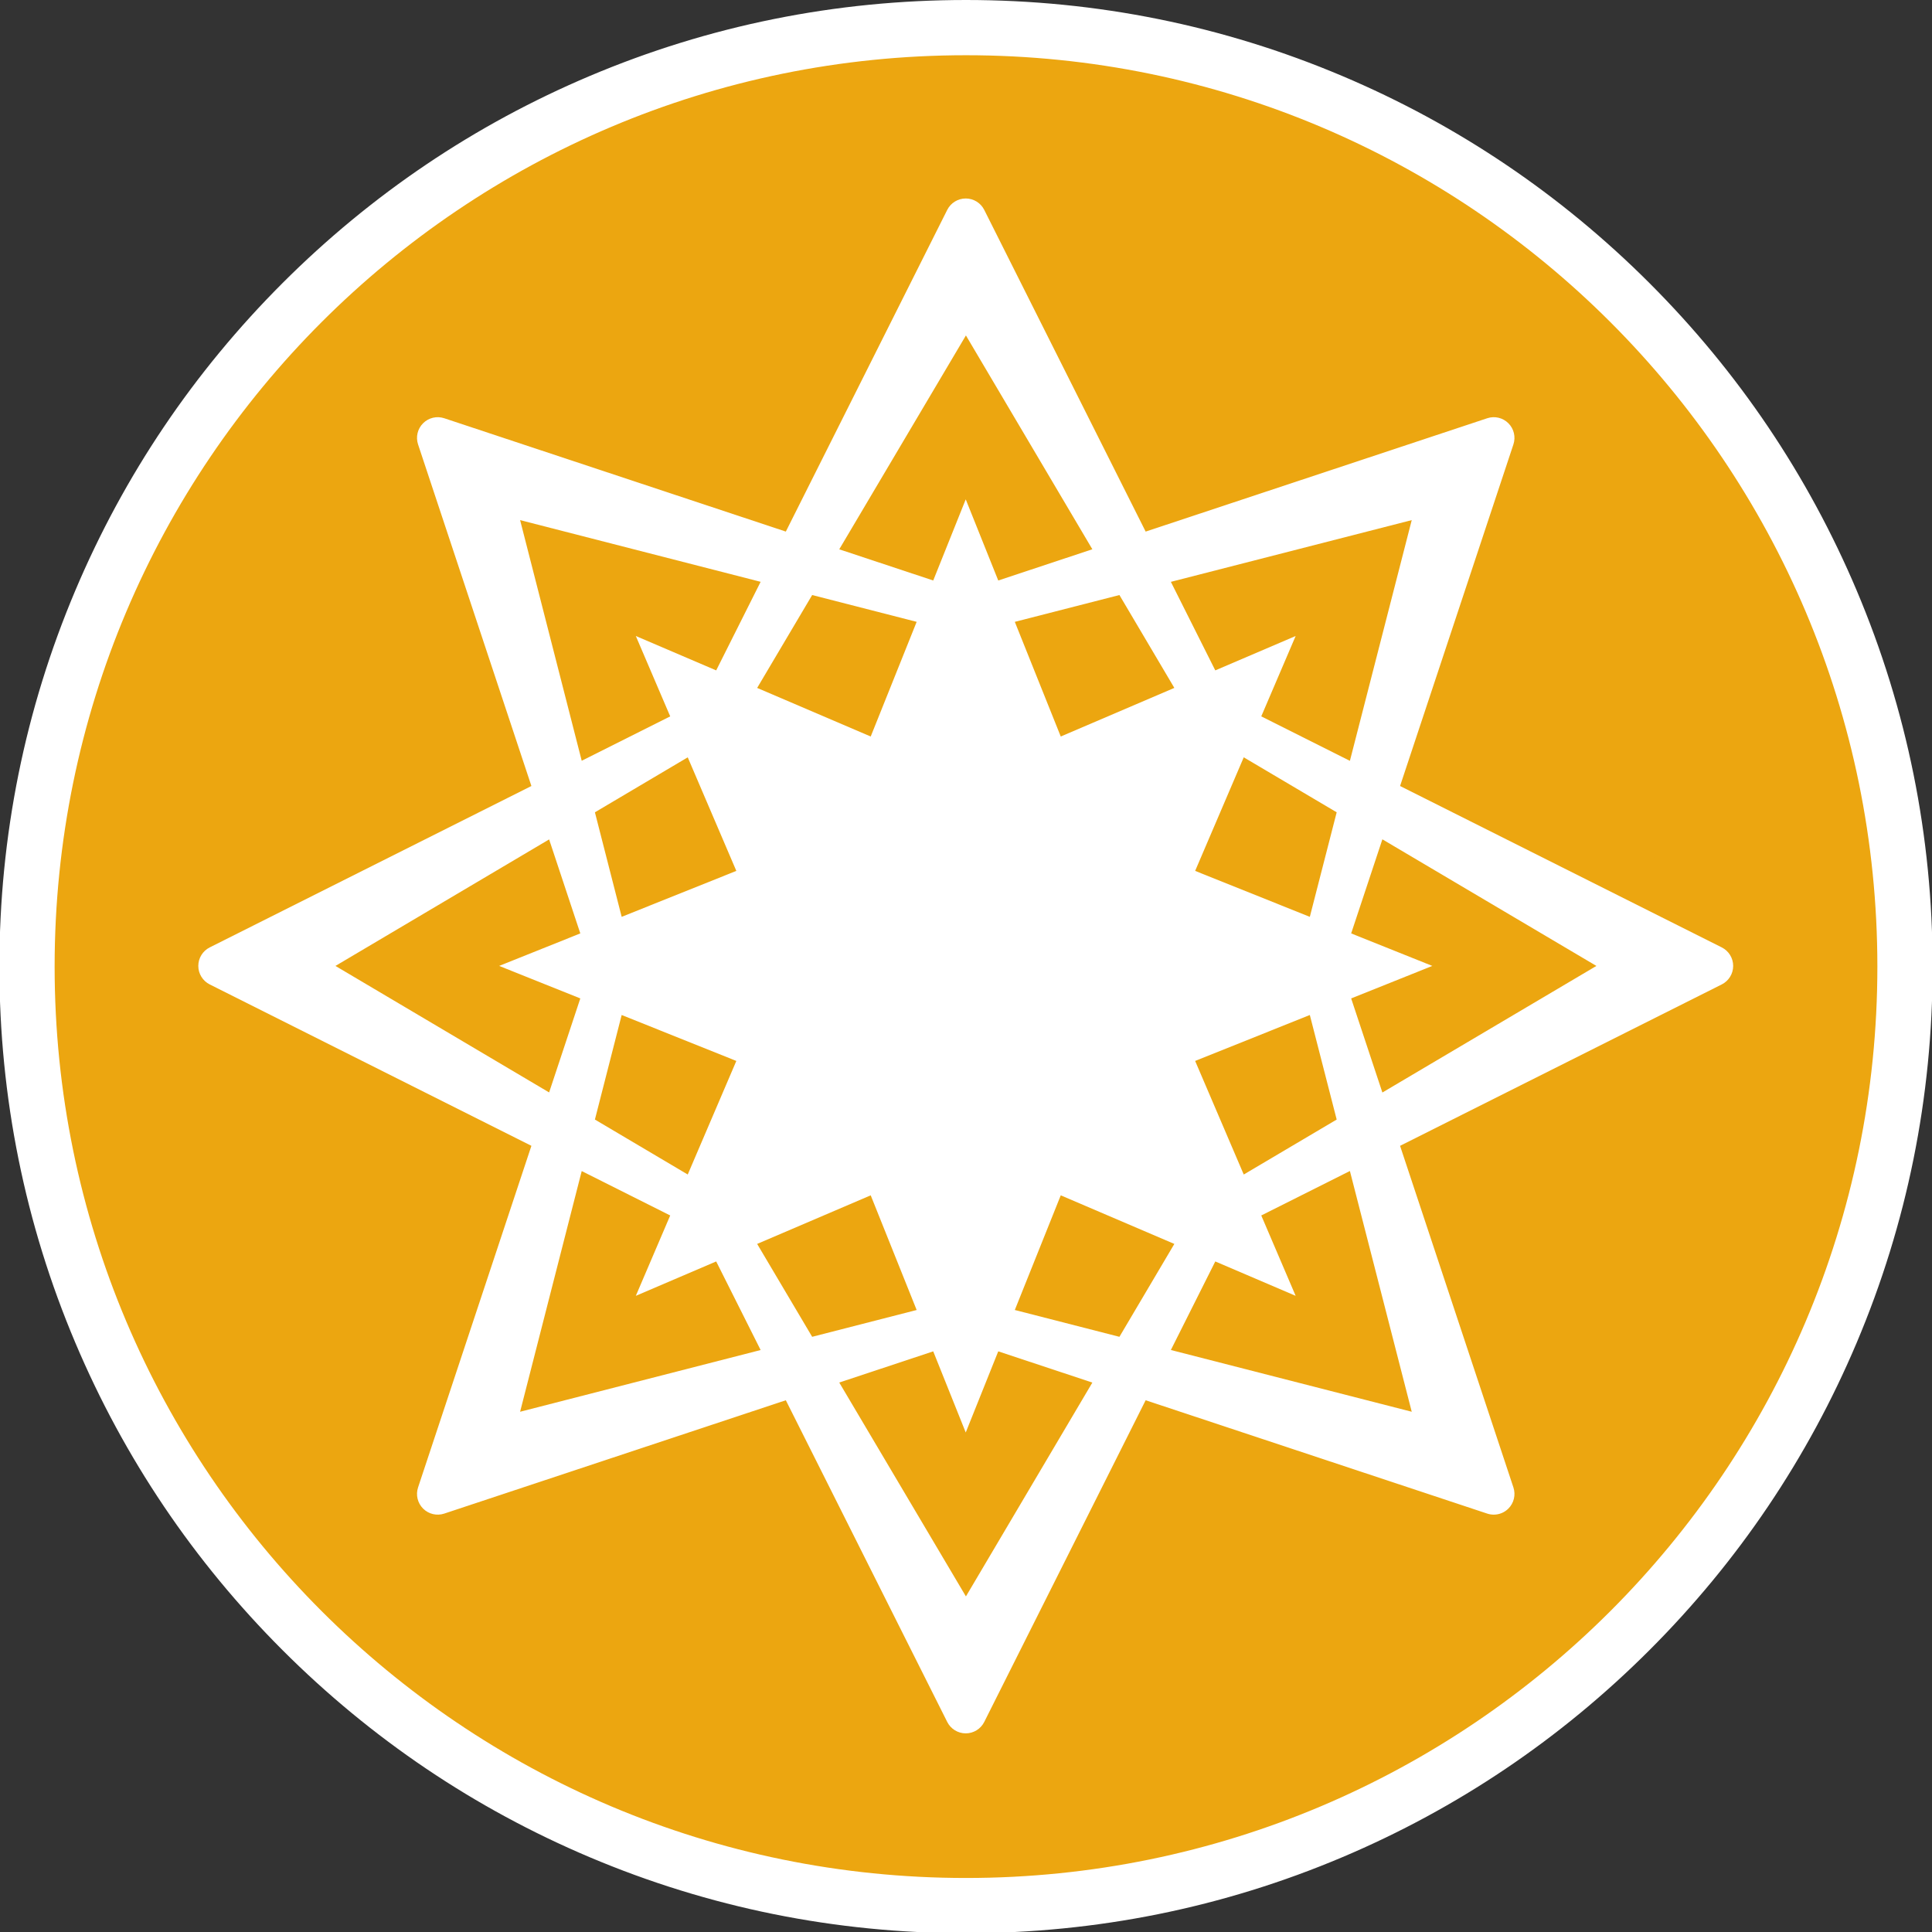 <?xml version="1.0" encoding="UTF-8" standalone="no"?>
<!-- Created with Inkscape (http://www.inkscape.org/) -->

<svg
   width="197.556mm"
   height="197.556mm"
   viewBox="0 0 197.556 197.556"
   version="1.1"
   id="svg5"
   sodipodi:docname="light.svg"
   inkscape:version="1.1.2 (0a00cf5339, 2022-02-04)"
   xmlns:inkscape="http://www.inkscape.org/namespaces/inkscape"
   xmlns:sodipodi="http://sodipodi.sourceforge.net/DTD/sodipodi-0.dtd"
   xmlns="http://www.w3.org/2000/svg"
   xmlns:svg="http://www.w3.org/2000/svg">
  <rect x="0" y="0" width="197.556" height="197.556" fill="#333333" stroke="none"/>
  <sodipodi:namedview
     id="namedview19"
     pagecolor="#ffffff"
     bordercolor="#666666"
     borderopacity="1.0"
     inkscape:pageshadow="2"
     inkscape:pageopacity="0.0"
     inkscape:pagecheckerboard="0"
     inkscape:document-units="mm"
     showgrid="false"
     inkscape:zoom="1.0473214"
     inkscape:cx="373.81074"
     inkscape:cy="373.81074"
     inkscape:window-width="1850"
     inkscape:window-height="1016"
     inkscape:window-x="0"
     inkscape:window-y="0"
     inkscape:window-maximized="1"
     inkscape:current-layer="svg5" />
  <defs
     id="defs2">
    <clipPath
       clipPathUnits="userSpaceOnUse"
       id="clipPath1104">
      <path
         d="M 0,600 H 600 V 0 H 0 Z"
         id="path1102" />
    </clipPath>
    <clipPath
       clipPathUnits="userSpaceOnUse"
       id="clipPath1286">
      <path
         d="M 0,600 H 600 V 0 H 0 Z"
         id="path1284" />
    </clipPath>
    <clipPath
       clipPathUnits="userSpaceOnUse"
       id="clipPath1470">
      <path
         d="M 0,600 H 600 V 0 H 0 Z"
         id="path1468" />
    </clipPath>
    <clipPath
       clipPathUnits="userSpaceOnUse"
       id="clipPath1656">
      <path
         d="M 0,600 H 600 V 0 H 0 Z"
         id="path1654" />
    </clipPath>
  </defs>
  <path
     d="m 98.778,194.733 c -25.631,0 -49.727,-9.981 -67.851,-28.105 C 12.803,148.505 2.822,124.408 2.822,98.778 2.822,73.147 12.803,49.051 30.927,30.927 49.051,12.803 73.147,2.822 98.778,2.822 c 25.63,0 49.727,9.981 67.851,28.105 18.124,18.124 28.105,42.22 28.105,67.851 0,25.63 -9.981,49.727 -28.105,67.851 -18.124,18.124 -42.22,28.105 -67.851,28.105"
     style="fill:#eca610;fill-opacity:1;fill-rule:nonzero;stroke:none;stroke-width:0.353"
     id="path1660" />
  <path
     d="m 98.778,194.733 c -25.631,0 -49.727,-9.981 -67.851,-28.105 C 12.803,148.505 2.822,124.408 2.822,98.778 5.697,44.188 49.351,114.906 98.778,114.174 c 54.59,2.875 95.224,-64.823 95.956,-15.396 0,25.63 -9.981,49.727 -28.105,67.851 -18.124,18.124 -42.22,28.105 -67.851,28.105"
     style="fill:#eca610;fill-opacity:1;fill-rule:nonzero;stroke:none;stroke-width:0.353"
     id="bg-half"
     sodipodi:nodetypes="cscccsc" />
  <g
     id="g1662"
     transform="matrix(0.353,0,0,-0.353,98.778,1.9e-6)">
    <path
       d="m 0,0 c -37.793,0 -74.464,-7.405 -108.994,-22.011 -33.344,-14.102 -63.286,-34.29 -88.996,-59.999 -25.709,-25.71 -45.897,-55.652 -60,-88.997 -14.605,-34.529 -22.01,-71.2 -22.01,-108.993 0,-37.793 7.405,-74.464 22.01,-108.993 14.103,-33.345 34.291,-63.287 60,-88.997 25.71,-25.709 55.652,-45.896 88.996,-59.999 C -74.464,-552.595 -37.793,-560 0,-560 c 37.792,0 74.463,7.405 108.993,22.011 33.344,14.103 63.287,34.29 88.996,59.999 25.71,25.71 45.897,55.652 60,88.997 14.606,34.529 22.011,71.2 22.011,108.993 0,37.793 -7.405,74.464 -22.011,108.993 -14.103,33.345 -34.29,63.287 -60,88.997 -25.709,25.709 -55.652,45.897 -88.996,59.999 C 74.463,-7.405 37.792,0 0,0 m 0,-16 c 145.803,0 264,-118.196 264,-264 0,-145.803 -118.197,-264 -264,-264 -145.804,0 -264,118.197 -264,264 0,145.804 118.196,264 264,264"
       style="fill:#ffffff;fill-opacity:1;fill-rule:nonzero;stroke:none"
       id="path1664" />
  </g>
  <g
     id="g1666"
     transform="matrix(0.353,0,0,-0.353,141.355,111.715)">
    <path
       d="m 0,0 -9.044,27.255 23.505,9.418 -23.504,9.418 9.042,27.252 61.997,-36.673 z m 8.504,-92.473 -69.776,17.889 12.869,25.65 23.279,-9.961 -9.961,23.28 25.675,12.882 z m -129.142,-53.492 -36.693,61.957 27.222,9.032 9.418,-23.503 9.417,23.503 27.262,-9.045 z m -129.142,53.492 17.848,69.718 25.633,-12.86 -9.96,-23.28 23.279,9.961 12.875,-25.661 z m -53.492,129.143 61.897,36.648 9.034,-27.228 -23.504,-9.417 23.504,-9.417 -9.035,-27.232 z m 53.492,129.142 69.674,-17.875 -12.874,-25.658 -23.279,9.961 9.96,-23.279 -25.634,-12.86 z m 129.142,53.493 36.625,-61.939 -27.26,-9.046 -9.418,23.505 -9.418,-23.505 -27.221,9.033 z m 66.4,-155.106 14.078,32.9 26.922,-15.926 -7.78,-30.284 z m 0,-55.053 33.22,13.311 7.78,-30.287 -26.922,-15.924 z m -38.928,-38.927 32.902,-14.078 -15.909,-26.906 -30.302,7.769 z m -55.052,0 13.31,-33.217 -30.267,-7.766 -15.936,26.909 z m -38.927,38.927 -14.076,-32.895 -26.889,15.92 7.753,30.283 z m 0,55.053 -33.212,-13.307 -7.753,30.281 26.889,15.921 z m 38.927,38.928 -32.893,14.074 15.935,26.906 30.267,-7.764 z m 55.052,0 -13.308,33.213 30.302,7.767 15.908,-26.902 z m 101.67,62.685 -17.913,-69.733 -25.676,12.882 9.961,23.279 -23.279,-9.961 -12.868,25.648 z M 98.306,42.036 5.124,88.788 37.955,187.735 c 0.715,2.155 0.153,4.528 -1.452,6.132 -1.605,1.605 -3.98,2.171 -6.132,1.452 l -98.947,-32.831 -46.752,93.183 c -1.019,2.029 -3.094,3.309 -5.363,3.309 -2.27,0 -4.345,-1.28 -5.364,-3.309 l -46.752,-93.183 -98.947,32.831 c -2.153,0.718 -4.528,0.153 -6.132,-1.452 -1.605,-1.604 -2.167,-3.977 -1.452,-6.132 l 32.83,-98.948 -93.181,-46.751 c -2.03,-1.018 -3.31,-3.094 -3.31,-5.363 0,-2.27 1.28,-4.345 3.31,-5.363 l 93.181,-46.751 -32.83,-98.949 c -0.715,-2.154 -0.153,-4.527 1.452,-6.131 1.605,-1.605 3.978,-2.169 6.132,-1.453 l 98.947,32.831 46.752,-93.182 c 1.019,-2.029 3.094,-3.31 5.364,-3.31 2.269,0 4.344,1.281 5.363,3.31 l 46.751,93.182 98.948,-32.831 c 0.619,-0.206 1.257,-0.305 1.889,-0.305 1.566,0 3.1,0.614 4.243,1.758 1.605,1.604 2.167,3.977 1.452,6.131 L 5.123,-15.442 98.306,31.31 c 2.029,1.018 3.309,3.093 3.309,5.363 0,2.269 -1.28,4.345 -3.309,5.363"
       style="fill:#ffffff;fill-opacity:1;fill-rule:nonzero;stroke:none"
       id="path1668" />
  </g>
</svg>
